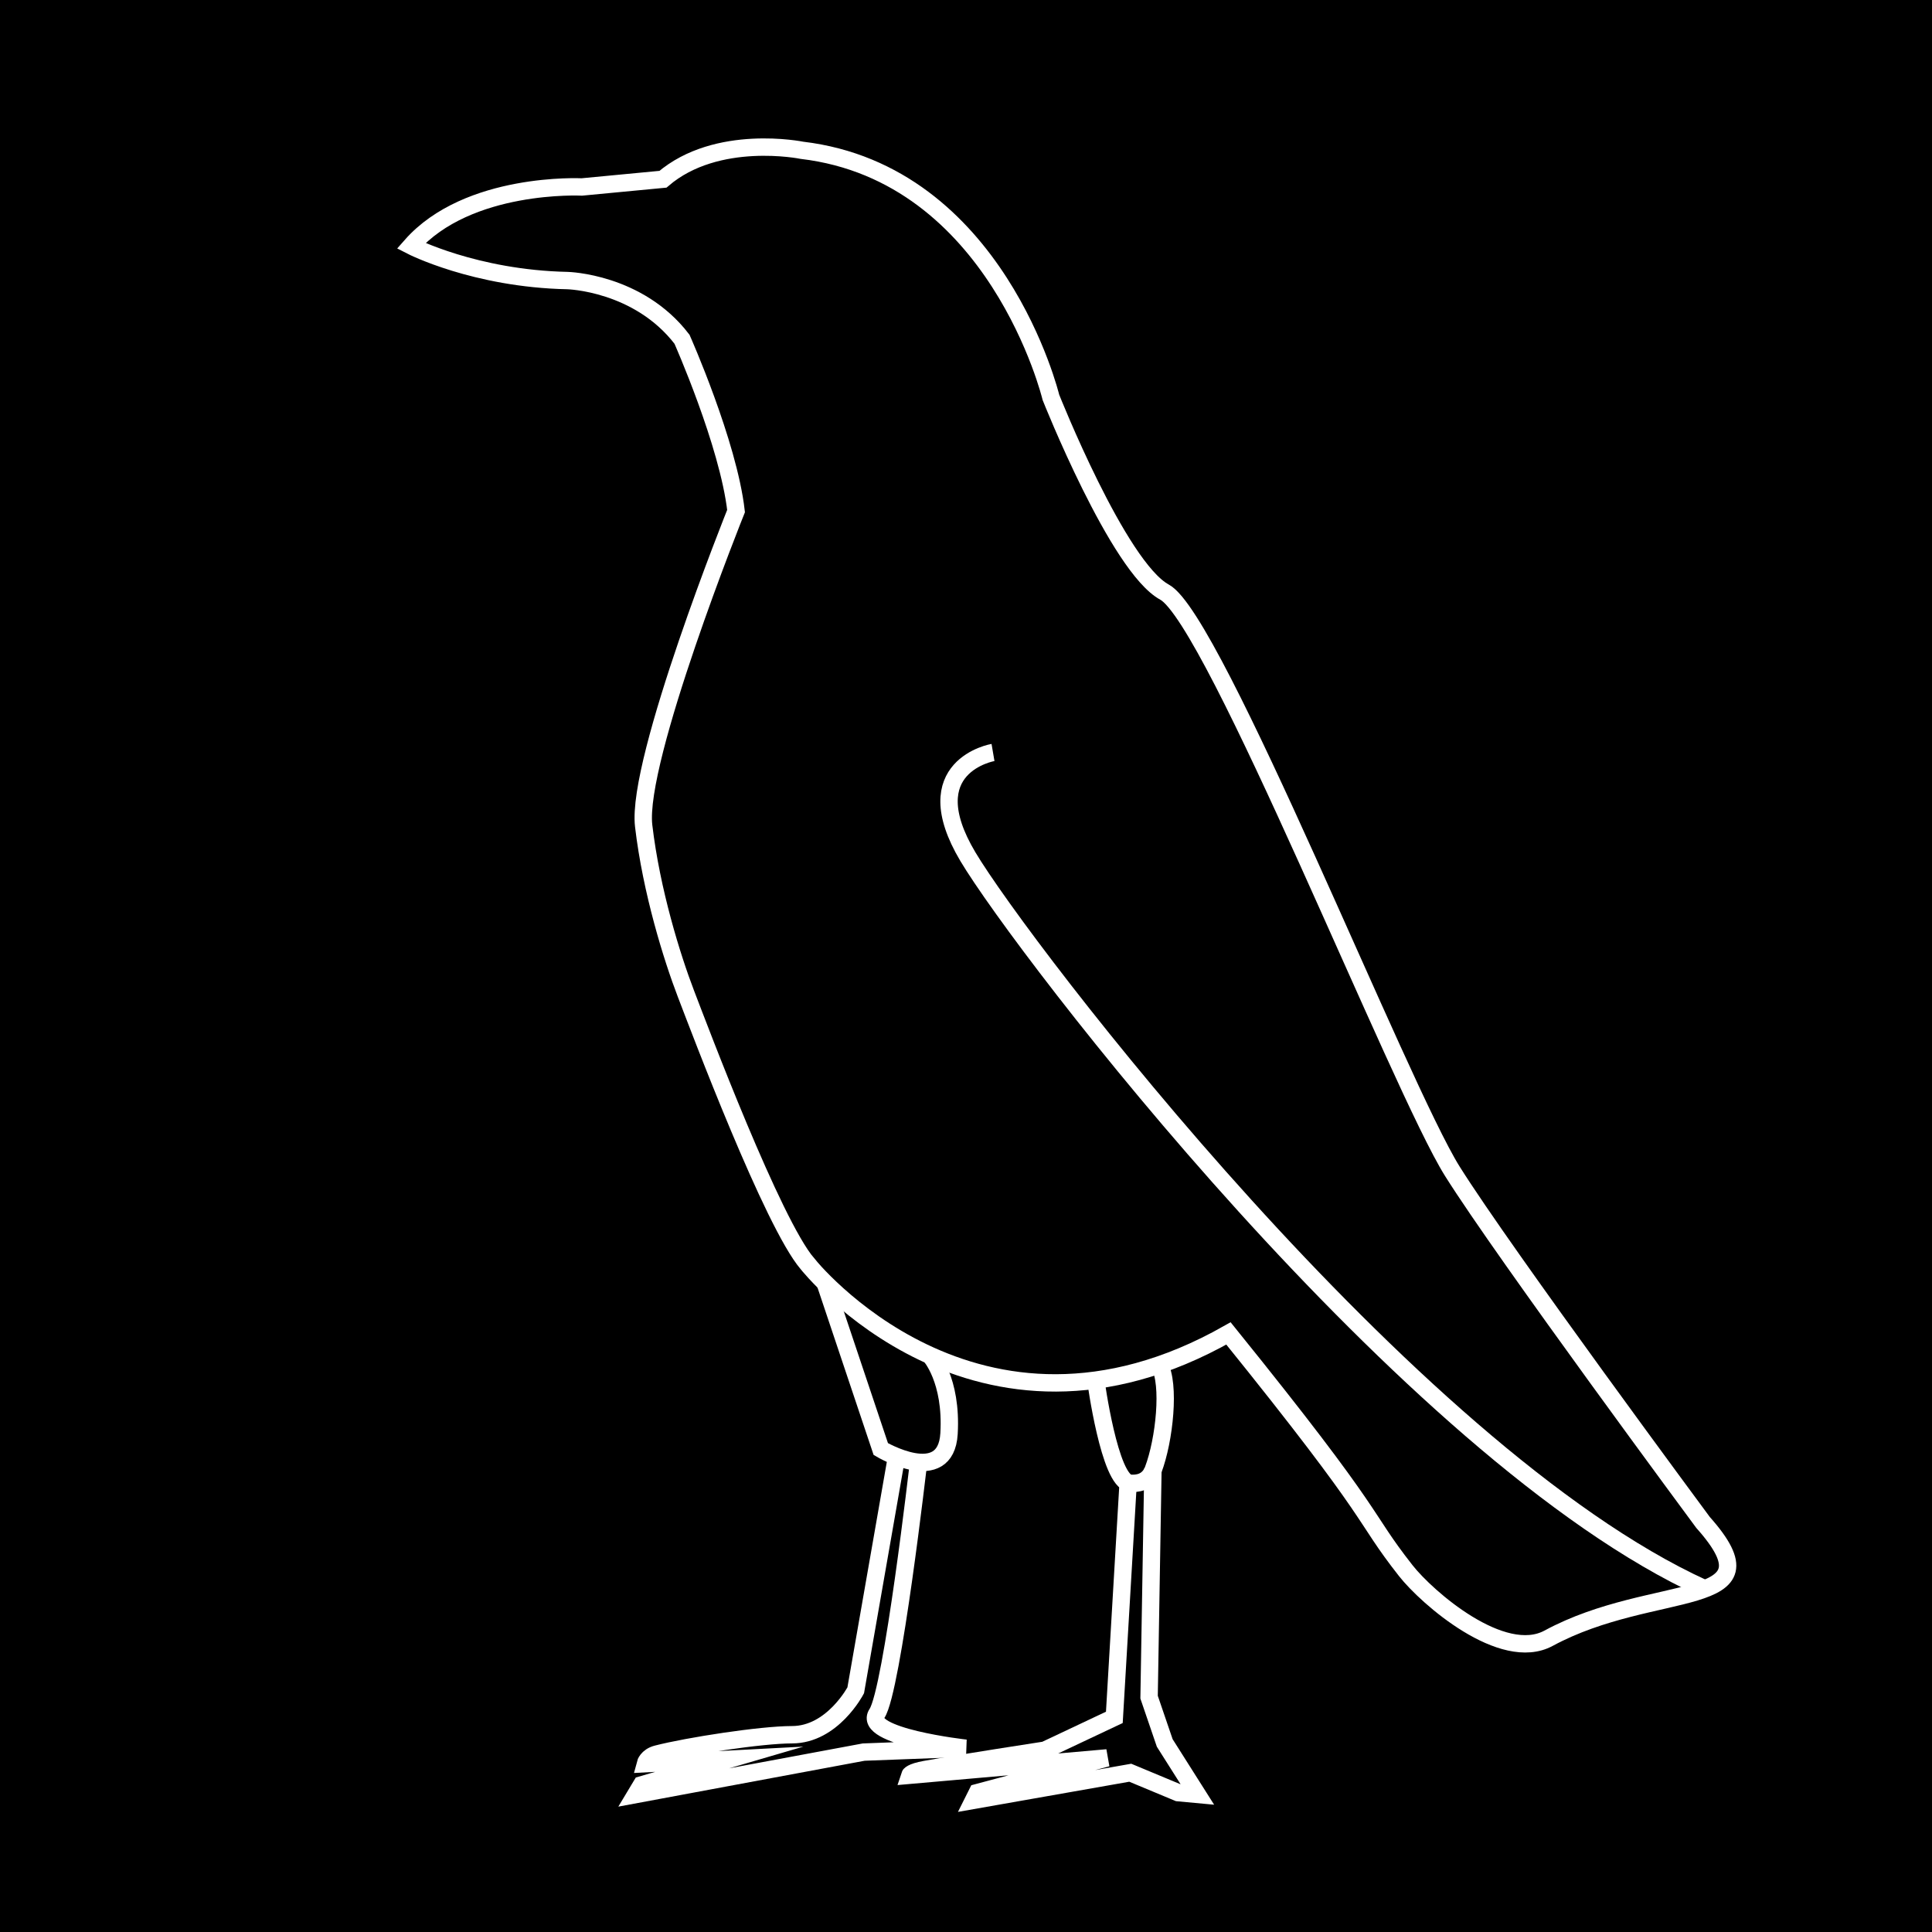 <svg xmlns="http://www.w3.org/2000/svg" viewBox="0 0 1001 1001"><rect x="0" y="0" width="1001" height="1001" fill="#808080" stroke="none"/><defs><style>.cls-1{stroke:#000;}.cls-1,.cls-2{stroke-miterlimit:10;}.cls-2{fill:none;stroke:#fff;stroke-width:9px;}</style></defs><g id="Layer_2" data-name="Layer 2"><g id="Layer_3" data-name="Layer 3"><rect class="cls-1" x="0.5" y="0.5" width="1000" height="1000"/><path class="cls-2" d="M636.49,690.87c79.87,98.92,68.23,92.83,91.87,122.92,11,14,50,48,74,35,54.75-29.65,121-14,80-60,0,0-102.87-138.92-129.87-181.92S629.22,320.8,603.36,306.79c-24-13-58.87-100.92-58.87-100.92s-28-116-129-128c0,0-44-9-72,15l-42,4s-59-3-88.5,30.5c0,0,33,17,81,18,0,0,36.74.85,59.37,30.42,0,0,24,54,28,89,0,0-51.87,129.08-47.87,163.08s14.74,68.29,21.87,86.92c7.28,19,45,119,63,140C418.36,654.79,505.62,765,636.49,690.87Z"/><path class="cls-2" d="M514.49,389.87s-41,7-13,54S729.36,752.79,882.36,822.79"/><path class="cls-2" d="M567.74,715.05s7.08,52.65,17.76,53.45c3.31.25,9.38-.09,12-7,5.84-15.38,8.87-44.42,3.15-54.33"/><path class="cls-2" d="M427.49,664.67l28.87,86.12s33.7,20,35.35-8-9.82-40.54-9.82-40.54"/><path class="cls-2" d="M464.52,754.7,443.36,875.79s-12,23-33,23c-16,0-53.87,5.85-70,10-5.05,1.3-6,5-6,5l43.48-2.3-45.48,13.3-3,5,118.13-22,52.87-2s-54-6-46-18,21.55-130.16,21.55-130.16"/><path class="cls-2" d="M584.5,768.5l-7.14,121.29-36,17s-43.42,6.68-62,10c-7.47,1.34-8,3-8,3l102.27-9-67.27,18-2,4,81.25-14.31,24.75,10.31,10,.93-16.89-26.67-8.11-23.73,2-118.53"/></g></g></svg>